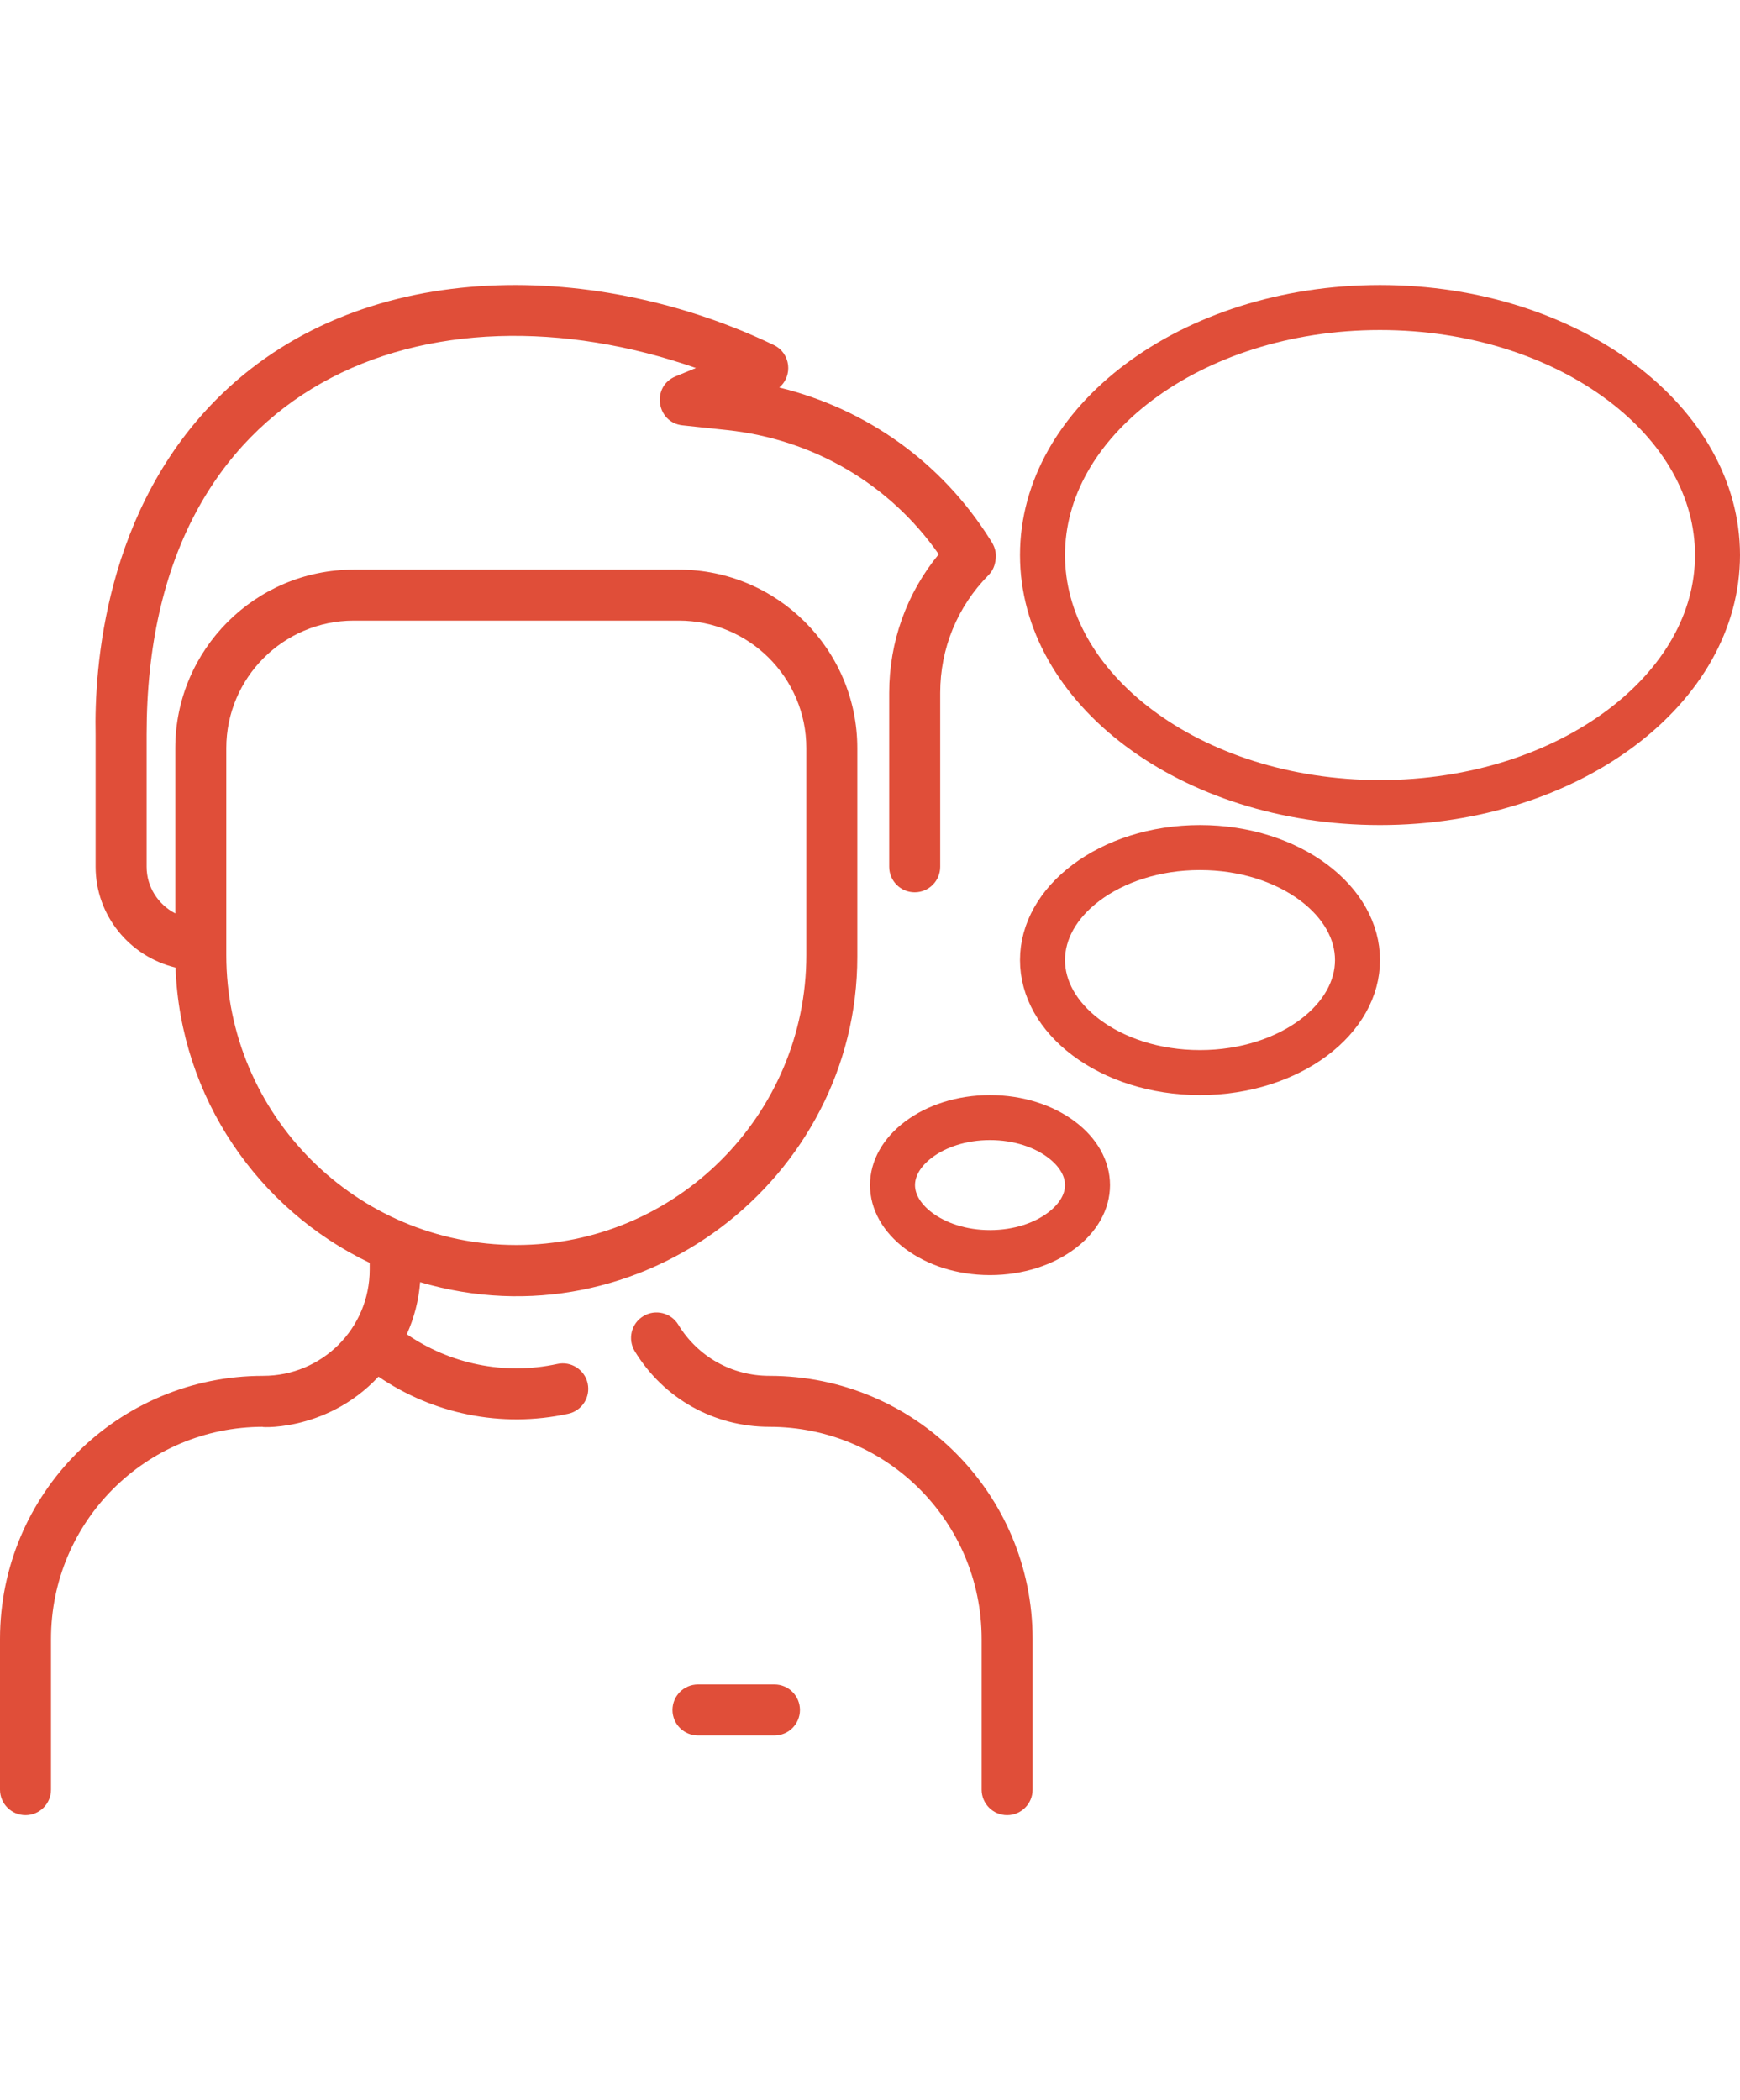<svg width="58" height="70" viewBox="0 0 58 70" fill="none" xmlns="http://www.w3.org/2000/svg">
<path d="M34.42 54.63V59.65C34.42 60.12 34.04 60.5 33.571 60.5C33.101 60.5 32.721 60.12 32.721 59.65V54.63C32.721 50.721 29.557 47.557 25.648 47.557C23.799 47.557 22.12 46.615 21.159 45.037C20.915 44.636 21.041 44.113 21.442 43.869C21.843 43.624 22.366 43.752 22.61 44.153C23.261 45.22 24.396 45.858 25.648 45.858C30.496 45.858 34.42 49.781 34.42 54.63ZM19.589 46.11C19.689 46.569 19.398 47.022 18.94 47.122C16.703 47.609 14.428 47.121 12.617 45.885C10.824 47.806 8.455 47.557 8.772 47.557C4.863 47.557 1.7 50.72 1.7 54.63V59.65C1.7 60.12 1.319 60.5 0.85 60.5C0.381 60.5 0 60.12 0 59.65V54.63C0 49.782 3.923 45.858 8.772 45.858C10.733 45.858 12.323 44.277 12.323 42.316V42.092C8.614 40.318 6.01 36.59 5.851 32.25C4.325 31.883 3.187 30.516 3.187 28.89V24.485C3.141 22.328 3.461 16.927 7.399 13.13C12.262 8.443 20.061 8.74 25.795 11.501C26.354 11.77 26.439 12.525 25.975 12.916C28.88 13.625 31.385 15.411 32.994 17.967C33.077 18.098 33.229 18.305 33.19 18.635C33.165 18.84 33.104 19.013 32.946 19.174C31.91 20.224 31.34 21.616 31.34 23.093V28.891C31.34 29.36 30.959 29.741 30.49 29.741C30.02 29.741 29.64 29.36 29.64 28.891V23.093C29.64 21.39 30.222 19.773 31.291 18.474C29.662 16.143 27.119 14.644 24.244 14.336L22.75 14.177C21.877 14.083 21.706 12.88 22.517 12.546L23.197 12.266C14.349 9.181 4.887 12.609 4.887 24.475V28.89C4.887 29.565 5.275 30.151 5.843 30.445V24.936C5.843 21.655 8.512 18.986 11.792 18.986H22.628C25.909 18.986 28.577 21.655 28.577 24.935V31.894C28.577 39.285 21.355 44.9 14.005 42.736C13.957 43.342 13.806 43.927 13.56 44.471C14.99 45.453 16.796 45.849 18.578 45.461C19.036 45.361 19.489 45.652 19.589 46.11ZM17.21 41.497C22.541 41.497 26.878 37.16 26.878 31.829V24.935C26.878 22.592 24.971 20.686 22.628 20.686H11.792C9.449 20.686 7.543 22.593 7.543 24.936V31.829C7.543 37.16 11.879 41.497 17.21 41.497ZM25.815 56.144H23.266C22.796 56.144 22.416 56.525 22.416 56.994C22.416 57.464 22.796 57.844 23.266 57.844H25.815C26.285 57.844 26.665 57.464 26.665 56.994C26.665 56.525 26.285 56.144 25.815 56.144Z" fill="#E04E39"/>
<path d="M36.25 39.5C36.25 40.039 35.96 40.585 35.378 41.021C34.796 41.458 33.958 41.75 33 41.75C32.042 41.75 31.204 41.458 30.622 41.021C30.04 40.585 29.75 40.039 29.75 39.5C29.75 38.961 30.04 38.415 30.622 37.979C31.204 37.542 32.042 37.25 33 37.25C33.958 37.25 34.796 37.542 35.378 37.979C35.96 38.415 36.25 38.961 36.25 39.5Z" stroke="#E04E39" stroke-width="1.5"/>
<path d="M45.25 32C45.25 32.954 44.736 33.874 43.793 34.582C42.849 35.29 41.51 35.75 40 35.75C38.49 35.75 37.151 35.29 36.207 34.582C35.264 33.874 34.75 32.954 34.75 32C34.75 31.046 35.264 30.126 36.207 29.418C37.151 28.71 38.49 28.25 40 28.25C41.51 28.25 42.849 28.71 43.793 29.418C44.736 30.126 45.25 31.046 45.25 32Z" stroke="#E04E39" stroke-width="1.5"/>
<path d="M57.25 18.5C57.25 20.696 56.065 22.742 54.035 24.264C52.005 25.786 49.167 26.75 46 26.75C42.833 26.75 39.995 25.786 37.965 24.264C35.935 22.742 34.75 20.696 34.75 18.5C34.75 16.304 35.935 14.258 37.965 12.736C39.995 11.214 42.833 10.25 46 10.25C49.167 10.25 52.005 11.214 54.035 12.736C56.065 14.258 57.25 16.304 57.25 18.5Z" stroke="#E04E39" stroke-width="1.5"/>
</svg>
